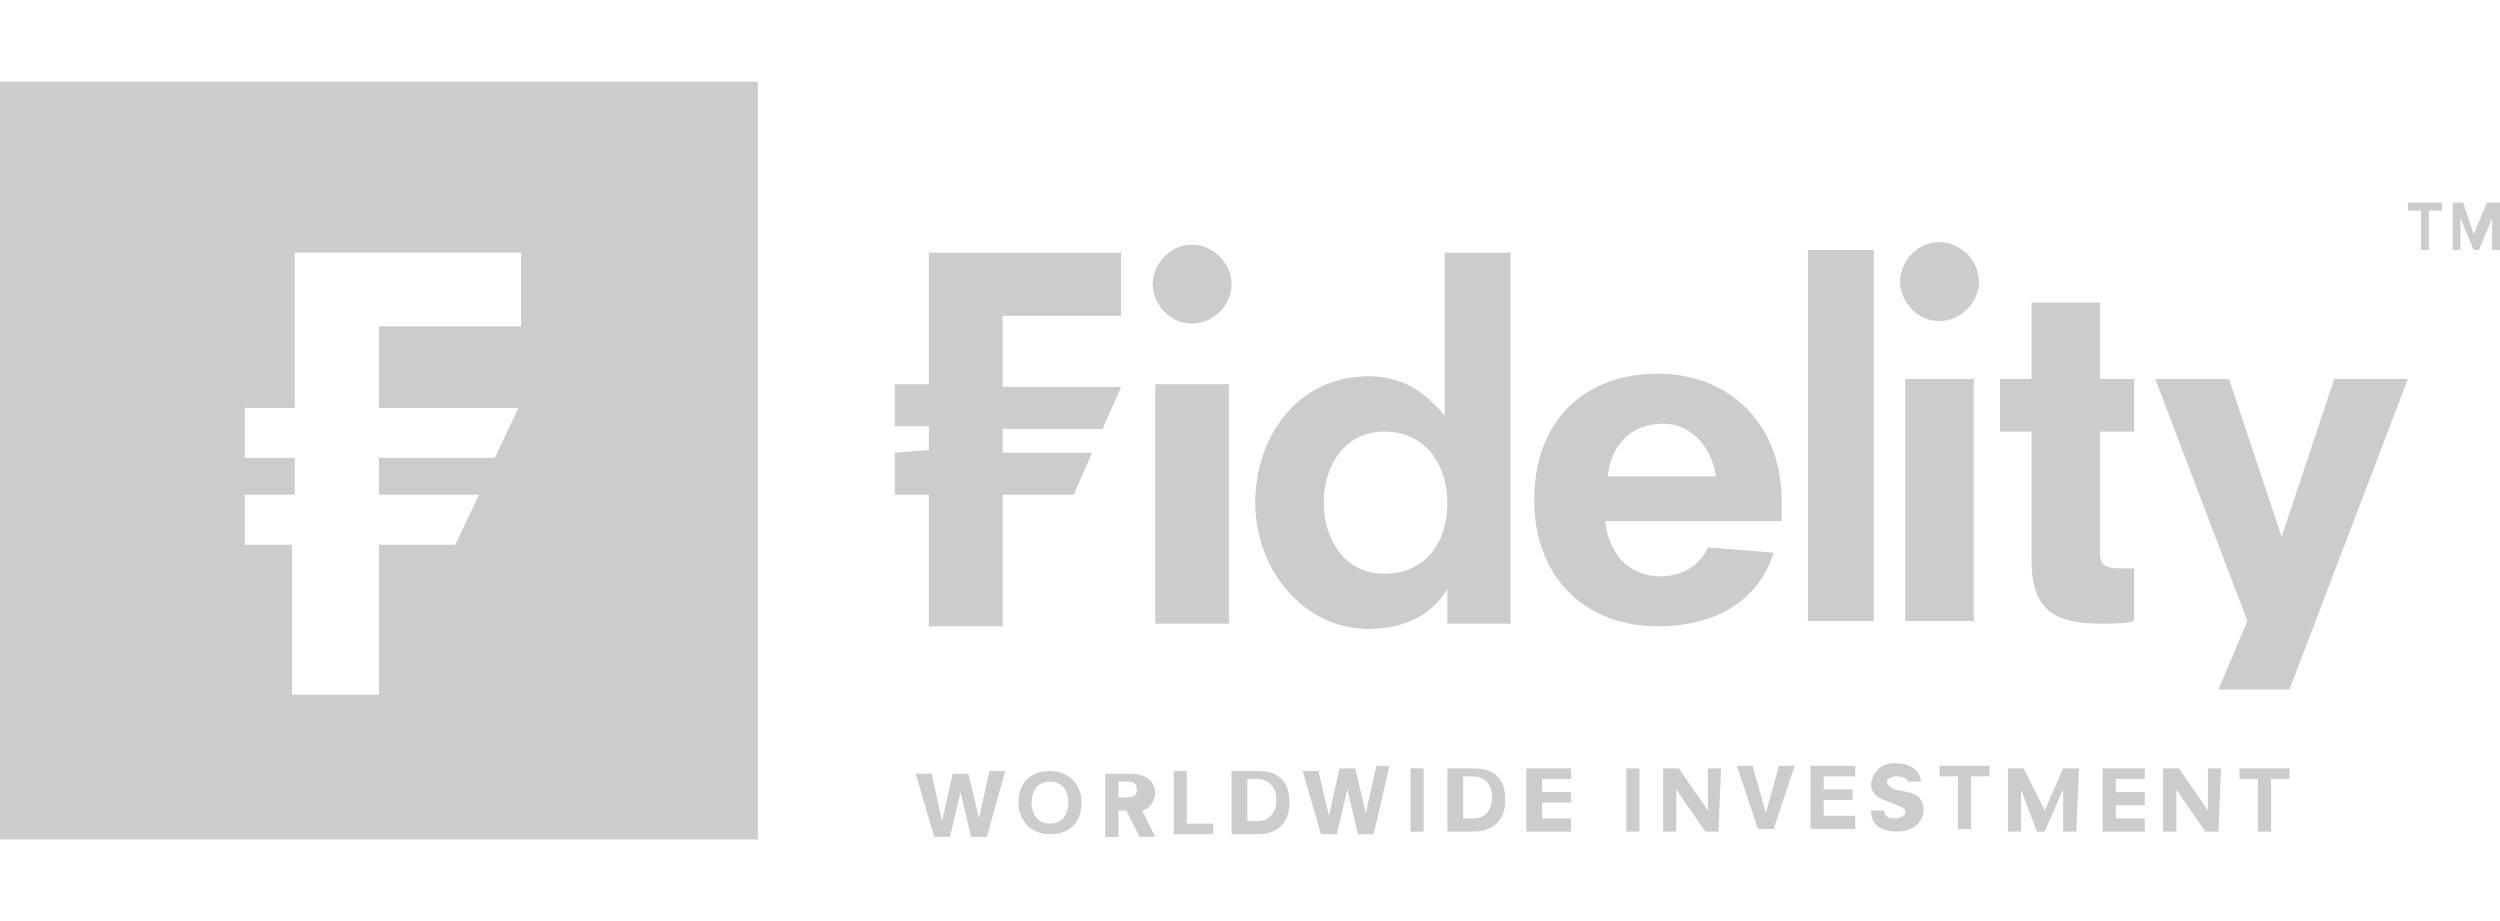 <?xml version="1.0" encoding="utf-8"?>
<!-- Generator: Adobe Illustrator 26.0.1, SVG Export Plug-In . SVG Version: 6.00 Build 0)  -->
<svg version="1.1" id="Layer_1" xmlns="http://www.w3.org/2000/svg" xmlns:xlink="http://www.w3.org/1999/xlink" x="0px" y="0px"
	 viewBox="0 0 95 35" style="enable-background:new 0 0 95 35;" xml:space="preserve">
<style type="text/css">
	.st0{fill:#CCCCCC;}
</style>
<path class="st0" d="M0,3.1v28.8h28.8V3.1H0z M19.7,12.4h-5.3v3.1h5.3l-0.9,1.9h-4.4v1.4h3.8l-0.9,1.9h-2.9v5.7h-3.3v-5.7H9.3v-1.9
	h1.9v-1.4H9.3v-1.9h1.9V9.6h8.6V12.4z"/>
<path class="st0" d="M34,17.2v1.6h1.3v5h2.8v-5h2.7l0.7-1.6h-3.4v-0.9h3.8l0.7-1.6h-4.5V12h4.5V9.6h-7.3v5H34v1.6h1.3v0.9
	 M43.9,14.6h2.8v9.1h-2.8 M45.3,9.3c-0.9,0-1.5,0.8-1.5,1.5c0,0.7,0.6,1.5,1.5,1.5c0.8,0,1.5-0.7,1.5-1.5S46.1,9.3,45.3,9.3
	 M54.9,15.8V9.6h2.5v14.1H55v-1.3h0c-0.7,1.1-1.8,1.5-3,1.5c-2.5,0-4.3-2.3-4.3-4.8s1.6-4.8,4.3-4.8C53.1,14.3,54,14.7,54.9,15.8
	 M55,19.1c0-1.4-0.8-2.7-2.4-2.7c-1.5,0-2.3,1.3-2.3,2.7c0,1.4,0.8,2.7,2.3,2.7C54.2,21.8,55,20.6,55,19.1 M67.7,19.8H61
	c0.1,1.1,0.8,2.1,2.1,2.1c0.8,0,1.5-0.4,1.8-1.1l2.5,0.2c-0.6,1.9-2.3,2.8-4.4,2.8c-2.8,0-4.7-1.9-4.7-4.8c0-3,1.9-4.8,4.7-4.8
	c2.7,0,4.7,1.9,4.7,4.8 M65.2,18.1c-0.1-0.9-0.8-2-2-2c-1.3,0-2,0.9-2.1,2 M68.7,23.6h2.5V9.5h-2.5 M72.4,23.6H75v-9.2h-2.6
	 M73.7,9.2c-0.9,0-1.5,0.8-1.5,1.5c0,0.7,0.6,1.5,1.5,1.5c0.8,0,1.5-0.7,1.5-1.5S74.5,9.2,73.7,9.2 M81.1,21.6c-0.1,0-0.3,0-0.5,0
	c-0.7,0-0.8-0.2-0.8-0.6v-4.6h1.3v-2h-1.3v-2.9h-2.6v2.9H76v2h1.2v4.9c0,2,1,2.4,2.7,2.4c0.4,0,0.8,0,1.2-0.1 M84.3,26.2H87
	l4.5-11.8h-2.8l-2,6l-2-6h-2.8l3.5,9.2 M37.5,31.8h-0.6l0,0l-0.4-1.7l-0.4,1.7h-0.6l-0.7-2.4h0.6l0.4,1.8l0.4-1.8h0.6l0,0l0.4,1.7
	l0.4-1.8h0.6 M39.9,29.3c0.8,0,1.2,0.6,1.2,1.2c0,0.7-0.4,1.2-1.2,1.2c-0.8,0-1.2-0.6-1.2-1.2C38.7,29.8,39.1,29.3,39.9,29.3
	 M39.9,29.7c-0.5,0-0.7,0.4-0.7,0.8s0.2,0.8,0.7,0.8c0.5,0,0.7-0.4,0.7-0.8C40.6,30.1,40.4,29.7,39.9,29.7 M43.9,31.8h-0.6l0,0
	l-0.5-1h-0.3v1H42v-2.4h1c0.5,0,0.9,0.3,0.9,0.7c0,0.2-0.1,0.6-0.5,0.7 M42.5,29.7v0.6h0.3c0.4,0,0.4-0.2,0.4-0.3
	c0-0.2-0.1-0.3-0.4-0.3 M46.1,31.7h-1.5v-2.4h0.5v2h1 M46.8,31.7v-2.4h1c0.8,0,1.2,0.4,1.2,1.2c0,0.9-0.6,1.2-1.2,1.2 M47.4,29.6
	v1.6h0.4c0.5,0,0.7-0.4,0.7-0.8c0-0.3-0.1-0.8-0.8-0.8 M52.2,31.7h-0.6L51.2,30l-0.4,1.7h-0.6l-0.7-2.4h0.6l0.4,1.7l0.4-1.8h0.6
	l0.4,1.7l0.4-1.8h0.5 M54.1,31.6h-0.5v-2.4h0.5 M55,31.6v-2.4h1c0.8,0,1.2,0.4,1.2,1.2c0,0.9-0.6,1.2-1.2,1.2 M55.6,29.5v1.6H56
	c0.5,0,0.7-0.4,0.7-0.8c0-0.3-0.1-0.8-0.8-0.8 M59.7,31.6H58v-2.4h1.7v0.4h-1.1v0.5h1.1v0.4h-1.1v0.6h1.1 M62.3,31.6h-0.5v-2.4h0.5
	 M65.3,31.6h-0.5l-1.1-1.6v1.6h-0.5v-2.4h0.6l1.1,1.6v-1.6h0.5 M67.4,31.5h-0.6L66,29.1h0.6l0.5,1.8l0.5-1.8h0.6 M70.5,31.5h-1.7
	v-2.4h1.7v0.4h-1.2V30h1.1v0.4h-1.1V31h1.2 M72.5,29.7c0-0.1-0.2-0.2-0.4-0.2c-0.2,0-0.4,0.1-0.4,0.2s0.1,0.2,0.3,0.3l0.5,0.1
	c0.4,0.1,0.6,0.3,0.6,0.7c0,0.2-0.2,0.8-1,0.8c-0.9,0-1-0.5-1-0.8h0.5c0,0.3,0.3,0.3,0.4,0.3c0.2,0,0.4-0.1,0.4-0.2
	c0-0.1,0-0.2-0.3-0.3l-0.5-0.2c-0.3-0.1-0.5-0.3-0.5-0.6c0-0.2,0.2-0.8,0.9-0.8c1,0,1,0.7,1,0.7 M74.9,31.5h-0.5v-2h-0.7v-0.4h1.9
	v0.4h-0.7 M78.9,31.6h-0.5v-1.6l-0.7,1.6h-0.3L76.8,30v1.6h-0.5v-2.4h0.6l0.8,1.6l0.7-1.6h0.6 M81.5,31.6h-1.6v-2.4h1.6v0.4h-1.1
	v0.5h1.1v0.5h-1.1v0.5h1.1 M84.3,31.6h-0.5l-1.1-1.6v1.6h-0.5v-2.4h0.6l1.1,1.6v-1.6h0.5 M86.3,31.6h-0.5v-2h-0.7v-0.4h1.9v0.4h-0.7
	 M92,8h-0.5V7.7h1.3V8h-0.5v1.5H92 M94.7,8.3l-0.5,1.2h-0.2l-0.5-1.2v1.2h-0.3V7.7h0.4L94,8.9l0.5-1.2H95v1.8h-0.3"/>
</svg>
